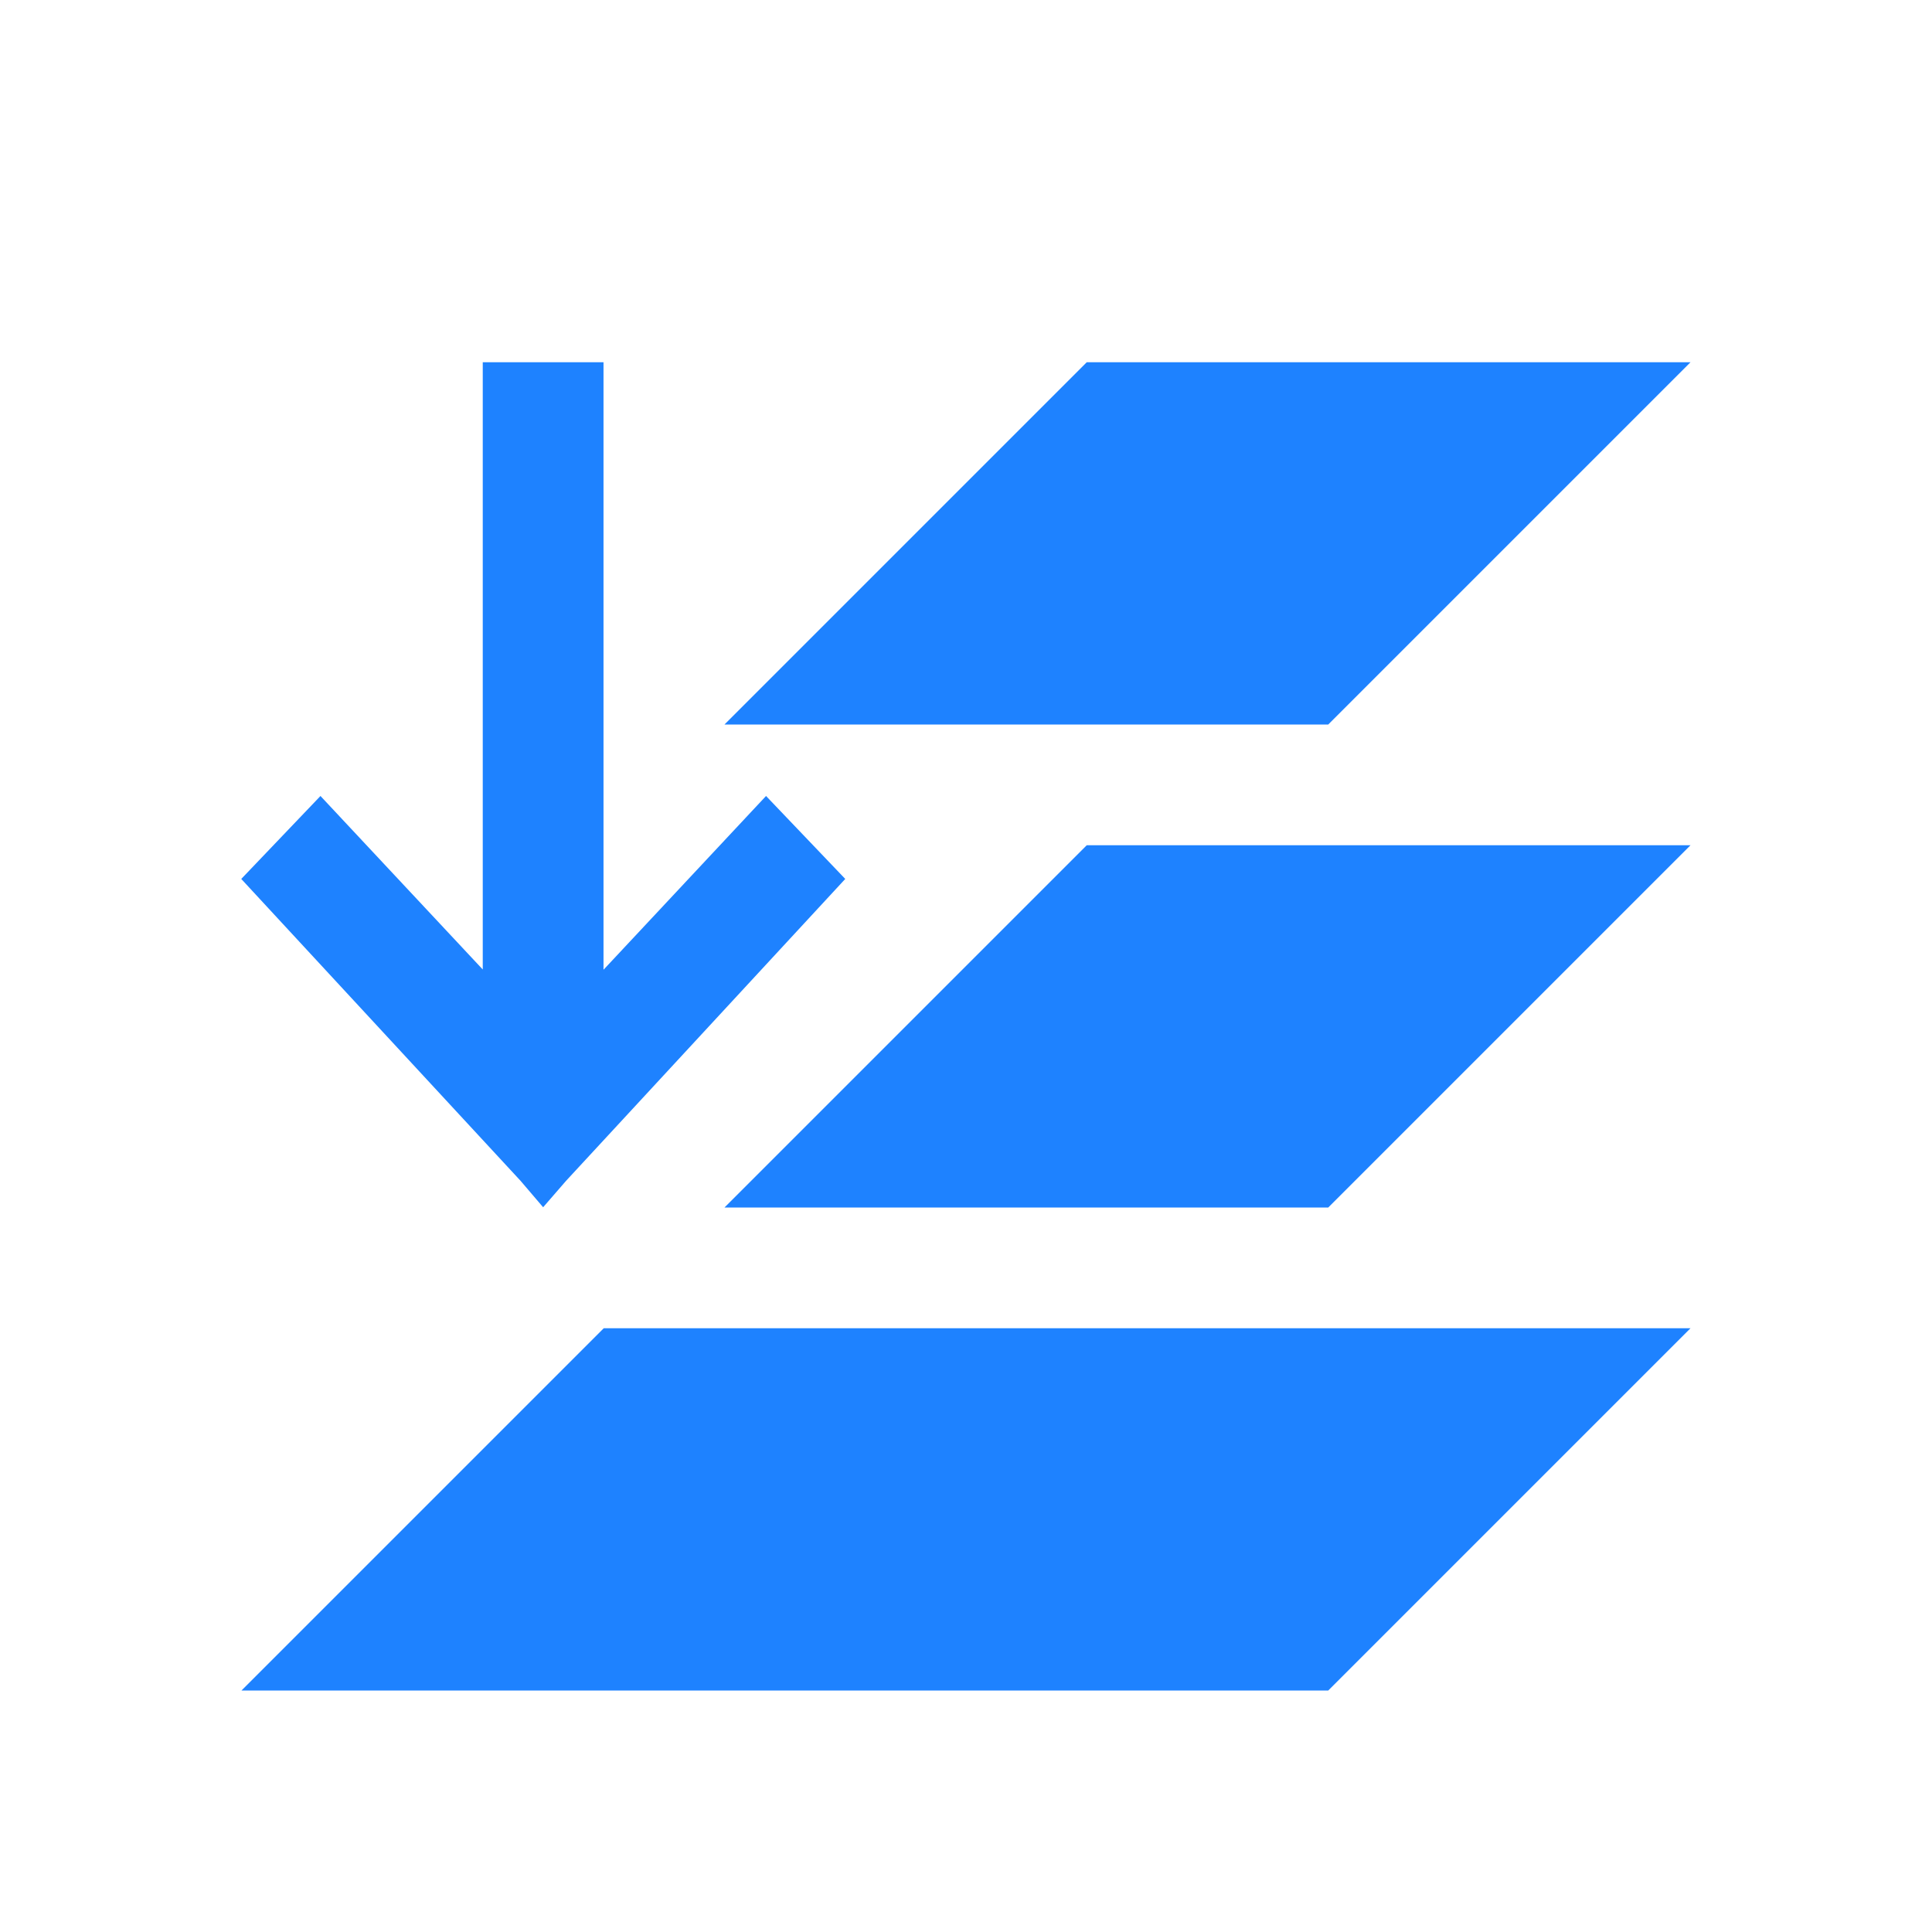 <svg xmlns="http://www.w3.org/2000/svg" viewBox="0 0 16 16">
  <defs id="defs3051" color="#1e82ff" fill="#1e82ff" style="">
    <style type="text/css" id="current-color-scheme">
      .ColorScheme-Text {
        color:#232629;
      }
      .ColorScheme-Highlight {
        color:#1e82ff;
      }
      </style>
  </defs>
  <path style="" d="M 3.998 3 L 3.998 8.029 L 2.654 6.592 L 1.998 7.279 L 4.311 9.779 L 4.498 9.998 L 4.688 9.779 L 7 7.279 L 6.344 6.592 L 5 8.029 L 4.998 8.029 L 4.998 3 L 3.998 3 z M 9 3 L 6 6 L 11 6 L 14 3 L 9 3 z M 5 11 L 2 14 L 11 14 L 14 11 L 5 11 z " class="ColorScheme-Text" color="#1e82ff" fill="#1e82ff"/>
  <path style="" d="m 9,7 -3,3 5,0 3,-3 z" class="ColorScheme-Highlight" color="#1e82ff" fill="#1e82ff"/>
</svg>